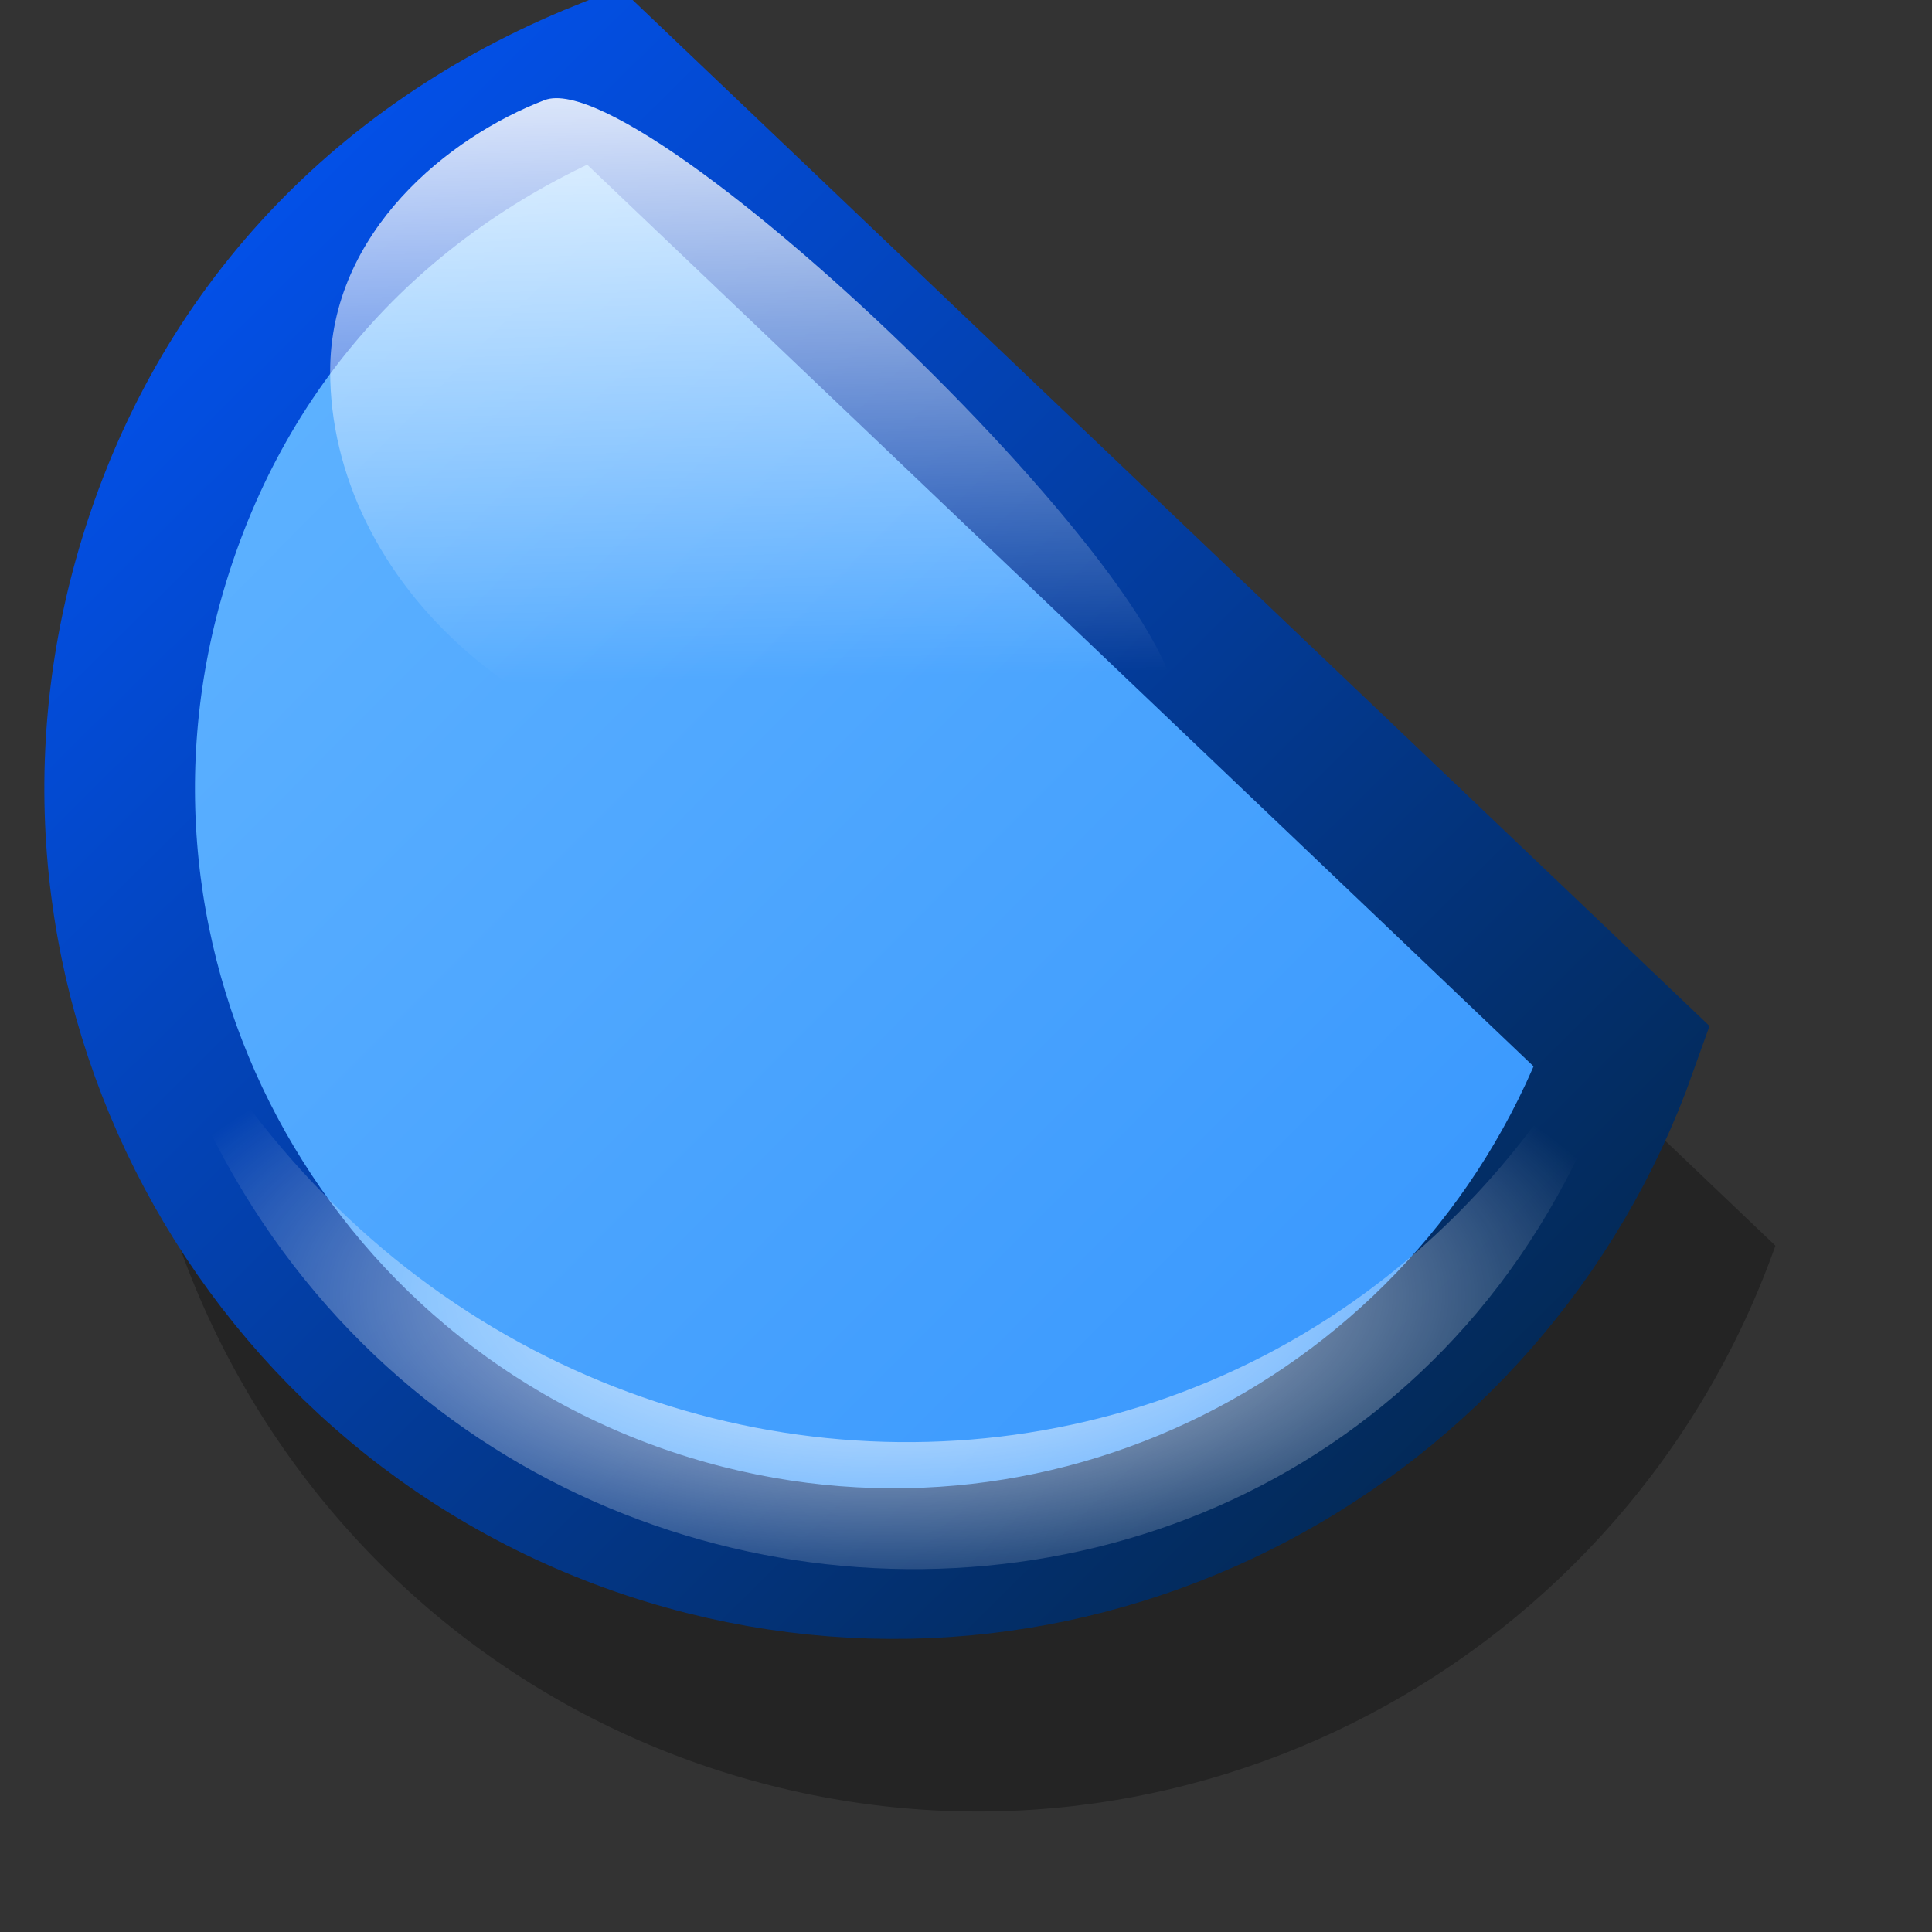 <?xml version="1.0" encoding="UTF-8" standalone="no"?>
<!DOCTYPE svg PUBLIC "-//W3C//DTD SVG 20010904//EN"
"http://www.w3.org/TR/2001/REC-SVG-20010904/DTD/svg10.dtd">
<!-- Created with Inkscape (http://www.inkscape.org/) -->
<svg
   width="300pt"
   height="300pt"
   id="svg1061"
   sodipodi:version="0.32"
   inkscape:version="0.40"
   sodipodi:docbase="/home/rob/kdeplayground-artwork/oooicons/crystalsvg"
   sodipodi:docname="circlecut.svg"
   xmlns="http://www.w3.org/2000/svg"
   xmlns:cc="http://web.resource.org/cc/"
   xmlns:inkscape="http://www.inkscape.org/namespaces/inkscape"
   xmlns:sodipodi="http://sodipodi.sourceforge.net/DTD/sodipodi-0.dtd"
   xmlns:rdf="http://www.w3.org/1999/02/22-rdf-syntax-ns#"
   xmlns:dc="http://purl.org/dc/elements/1.1/"
   xmlns:xlink="http://www.w3.org/1999/xlink">
  <rect width="100%" height="100%" fill="#333333" stroke="none"/>
  <defs
     id="defs3">
    <radialGradient
       inkscape:collect="always"
       xlink:href="#light90to0"
       id="radialGradient16111"
       gradientUnits="userSpaceOnUse"
       gradientTransform="matrix(1.539,0,0,0.65,1.955,31.934)"
       cx="45.075"
       cy="217.564"
       fx="45.186"
       fy="217.486"
       r="8.783" />
    <linearGradient
       id="light90to0">
      <stop
         style="stop-color:#ffffff;stop-opacity:0.908;"
         offset="0"
         id="stop1890" />
      <stop
         style="stop-color:#ffffff;stop-opacity:0;"
         offset="1"
         id="stop1892" />
    </linearGradient>
    <linearGradient
       inkscape:collect="always"
       xlink:href="#light90to0"
       id="linearGradient16114"
       gradientUnits="userSpaceOnUse"
       gradientTransform="scale(1.351,0.74)"
       x1="50.916"
       y1="204.952"
       x2="51.446"
       y2="219.612" />
    <linearGradient
       inkscape:collect="always"
       xlink:href="#bluedarktoblackblue"
       id="linearGradient6035"
       gradientUnits="userSpaceOnUse"
       gradientTransform="scale(1.008,0.992)"
       x1="56.619"
       y1="152.266"
       x2="84.53"
       y2="180.04" />
    <radialGradient
       cx="38.797"
       cy="112.961"
       r="67.359"
       fx="38.797"
       fy="112.961"
       id="bluelignonlinblu"
       gradientUnits="userSpaceOnUse">
      <stop
         style="stop-color:#d9ffff;stop-opacity:1;"
         offset="0.006"
         id="stop84" />
      <stop
         style="stop-color:#95d9ff;stop-opacity:1;"
         offset="0.135"
         id="stop86" />
      <stop
         style="stop-color:#68b9ff;stop-opacity:1;"
         offset="0.32"
         id="stop88" />
      <stop
         style="stop-color:#3293fe;stop-opacity:1;"
         offset="0.568"
         id="stop90" />
      <stop
         style="stop-color:#107bfe;stop-opacity:1;"
         offset="0.753"
         id="stop92" />
      <stop
         style="stop-color:#0372fe;stop-opacity:1;"
         offset="0.854"
         id="stop94" />
      <stop
         style="stop-color:#0356fe;stop-opacity:1;"
         offset="1"
         id="stop96" />
    </radialGradient>
    <linearGradient
       inkscape:collect="always"
       xlink:href="#bluelignonlinblu"
       id="linearGradient25200"
       x1="264.27"
       y1="-130.649"
       x2="377.494"
       y2="-17.921"
       gradientUnits="userSpaceOnUse" />
    <radialGradient
       cx="38.797"
       cy="112.961"
       r="67.359"
       fx="38.797"
       fy="112.961"
       id="bluedarktoblackblue"
       gradientUnits="userSpaceOnUse">
      <stop
         style="stop-color:#0356fe;stop-opacity:1;"
         offset="0"
         id="stop2959" />
      <stop
         style="stop-color:#032442;stop-opacity:1;"
         offset="1"
         id="stop2960" />
    </radialGradient>
    <linearGradient
       inkscape:collect="always"
       xlink:href="#bluelignonlinblu"
       id="linearGradient1738"
       gradientUnits="userSpaceOnUse"
       x1="264.27"
       y1="-130.649"
       x2="377.494"
       y2="-17.921" />
    <linearGradient
       inkscape:collect="always"
       xlink:href="#bluedarktoblackblue"
       id="linearGradient1739"
       gradientUnits="userSpaceOnUse"
       gradientTransform="scale(1.008,0.992)"
       x1="56.619"
       y1="152.266"
       x2="84.53"
       y2="180.04" />
    <linearGradient
       inkscape:collect="always"
       xlink:href="#light90to0"
       id="linearGradient1740"
       gradientUnits="userSpaceOnUse"
       gradientTransform="scale(1.351,0.74)"
       x1="50.916"
       y1="204.952"
       x2="51.446"
       y2="219.612" />
    <radialGradient
       inkscape:collect="always"
       xlink:href="#light90to0"
       id="radialGradient1741"
       gradientUnits="userSpaceOnUse"
       gradientTransform="matrix(1.539,0,0,0.65,1.955,31.934)"
       cx="45.075"
       cy="217.564"
       fx="45.186"
       fy="217.486"
       r="8.783" />
  </defs>
  <sodipodi:namedview
     id="base"
     pagecolor="#ffffff"
     bordercolor="#666666"
     borderopacity="1.0"
     inkscape:pageopacity="0.0"
     inkscape:pageshadow="2"
     inkscape:zoom="1.0088057"
     inkscape:cx="150.00001"
     inkscape:cy="104.07467"
     inkscape:current-layer="layer1"
     showgrid="false"
     inkscape:grid-bbox="false"
     gridspacingy="1pt"
     gridspacingx="1pt"
     gridoriginy="0pt"
     gridoriginx="0pt"
     showborder="true"
     inkscape:window-width="718"
     inkscape:window-height="590"
     inkscape:window-x="297"
     inkscape:window-y="125" />
  <g
     id="layer1"
     inkscape:label="Layer 1"
     inkscape:groupmode="layer">
    <g
       id="g6100"
       transform="translate(10,0)">
      <rect
         style="fill:#000000;fill-opacity:0;fill-rule:evenodd;stroke:none;stroke-width:1.25;stroke-linecap:round;stroke-linejoin:round;stroke-miterlimit:4;stroke-opacity:1"
         id="rect1071"
         width="375"
         height="375"
         x="0"
         y="0" />
      <g
         id="g25062"
         transform="matrix(11.807,0,0,11.807,-669.994,-1778.291)">
        <path
           style="fill:#000000;fill-opacity:0.294;fill-rule:evenodd;stroke:none;stroke-width:2.5;stroke-linecap:butt;stroke-linejoin:miter;stroke-miterlimit:4;stroke-opacity:1"
           d="M 67.462,153.812 C 63.149,155.557 60.017,158.91 58.738,163.494 C 56.53,171.406 61.157,179.623 69.07,181.831 C 76.645,183.944 84.437,179.757 87.031,172.457 L 67.462,153.812 z "
           id="path22376" />
        <path
           style="fill:url(#linearGradient1738);fill-opacity:1;fill-rule:evenodd;stroke:url(#linearGradient1739);stroke-width:2.641;stroke-linecap:butt;stroke-linejoin:miter;stroke-miterlimit:4;stroke-opacity:1"
           d="M 66.469,151.938 C 62.529,153.532 59.668,156.595 58.5,160.781 C 56.483,168.009 60.71,175.514 67.938,177.531 C 74.857,179.462 81.974,175.637 84.344,168.969 L 66.469,151.938 z "
           id="path5183" />
        <path
           style="fill:url(#linearGradient1740);fill-opacity:1;fill-rule:evenodd;stroke:none;stroke-width:9.791;stroke-linecap:round;stroke-linejoin:round;stroke-miterlimit:4;stroke-opacity:1"
           d="M 65.447,152.369 C 63.773,153.01 61.688,154.677 61.688,157.125 C 61.688,160.722 65.17,164.277 70.506,164.277 C 72.931,164.277 74.681,164.572 76.322,163.489 C 78.185,162.26 67.307,151.657 65.447,152.369 z "
           id="path16108"
           sodipodi:nodetypes="cccss" />
        <path
           style="fill:url(#radialGradient1741);fill-opacity:1;fill-rule:evenodd;stroke:none;stroke-width:0.25pt;stroke-linecap:butt;stroke-linejoin:miter;stroke-opacity:1"
           d="M 58.22,166.451 C 63.434,178.834 79.944,179.268 84.94,166.451 C 82.406,182.237 61.334,181.803 58.22,166.451 z "
           id="path16109"
           sodipodi:nodetypes="ccc" />
      </g>
    </g>
  </g>
</svg>

